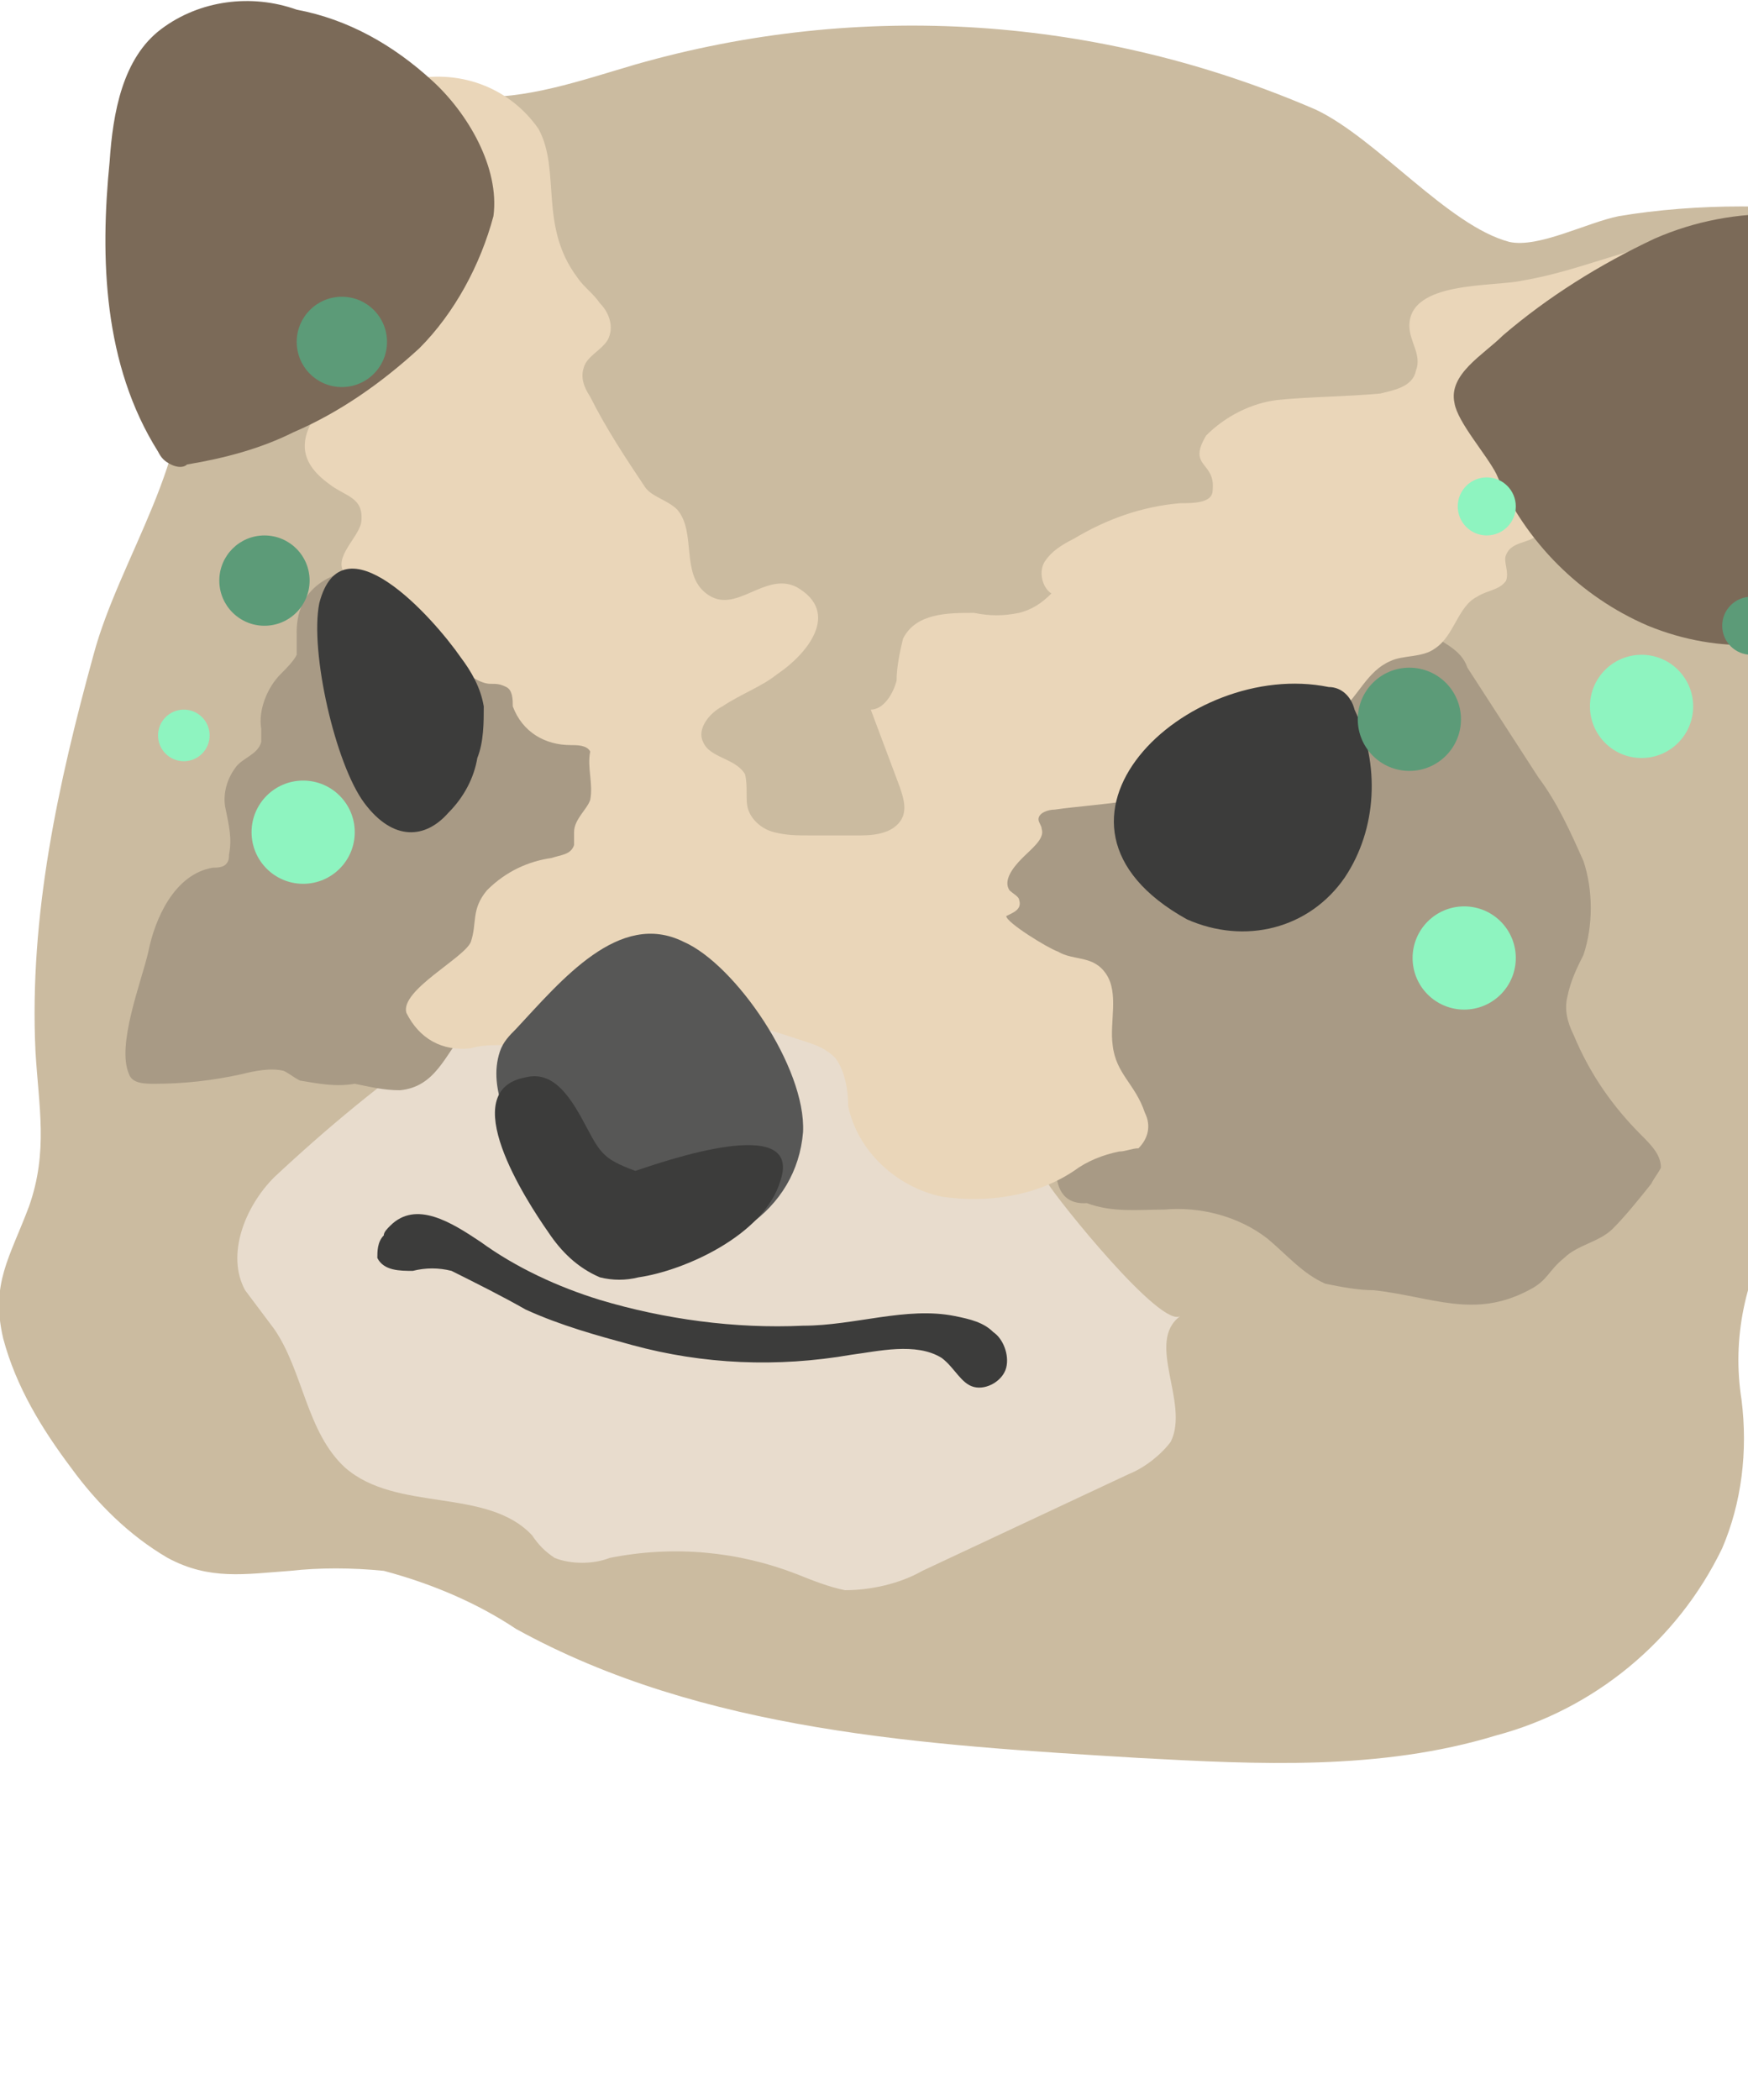 <?xml version="1.0" encoding="utf-8"?>
<!-- Generator: Adobe Illustrator 25.0.0, SVG Export Plug-In . SVG Version: 6.00 Build 0)  -->
<svg version="1.1" id="Layer_1" xmlns="http://www.w3.org/2000/svg" xmlns:xlink="http://www.w3.org/1999/xlink" x="0px" y="0px"
	 viewBox="0 0 54.2 65.1" style="enable-background:new 0 0 54.2 65.1;" xml:space="preserve">
<style type="text/css">
	.st0{fill:#CBBBA0;}
	.st1{fill:#E8DCCD;}
	.st2{fill:#A89A85;}
	.st3{fill:#3C3C3B;}
	.st4{fill:#EAD6B9;}
	.st5{fill:#575756;}
	.st6{fill:#7B6A58;}
	.st7{fill:#5C9B78;}
	.st8{fill:#8EF4C0;}
</style>
<g id="Layer_4">
	<path class="st0" d="M56.2,31.1c-0.1-3.2,0.2-6.4-0.1-9.6c-0.3-1.3-0.2-2.6,0.2-3.8c0.5-1.3,1.6-2.3,2-3.7c0.3-1.8,0.4-3.7,0.1-5.5
		c0-0.5-0.1-0.9-0.4-1.3c-0.3-0.2-0.6-0.4-1-0.4c-1-0.2-2-0.4-3-0.4c-1.3,0-2.6,0.1-3.8,0.3c-1,0.2-2.5,1-3.4,0.8
		c-1.9-0.5-4.1-3.2-6-4.1C34.1,0.5,26.7,0,19.7,2c-1.7,0.5-3.4,1.1-5.1,1c-0.9-0.1-1.8-0.3-2.6-0.5c-1.8-0.4-3.6-0.4-5.4-0.1
		c-0.7,0-1.4,0.4-1.9,0.9c-0.3,0.6-0.5,1.3-0.3,2c0.2,2,0.9,3.8,1.2,5.7c0.5,3.1-1.9,6.3-2.7,9.3c-1.1,4-2,8.1-1.8,12.3
		c0.1,1.7,0.4,3.1-0.2,4.8c-0.6,1.6-1.2,2.4-0.8,4.1c0.4,1.5,1.2,2.8,2.1,4c0.8,1.1,1.8,2.1,3,2.8C6.5,49,7.6,48.8,9,48.7
		c0.9-0.1,1.9-0.1,2.9,0c1.5,0.4,2.9,1,4.1,1.8c5.8,3.2,12.7,3.6,19.3,4c3.7,0.2,7.5,0.4,11.1-0.7c3-0.8,5.6-2.9,7-5.8
		c0.6-1.4,0.8-3,0.6-4.6c-0.3-1.9,0.1-3.8,1.1-5.5C56,35.6,56.4,33.3,56.2,31.1z"/>
	<path class="st1" d="M13.8,32.2c-1.9,1.3-3.7,2.8-5.3,4.3C7.6,37.4,7,38.9,7.6,40c0.3,0.4,0.6,0.8,0.9,1.2c0.9,1.3,1,3.2,2.2,4.3
		c1.6,1.4,4.4,0.6,5.8,2.1c0.2,0.3,0.4,0.5,0.7,0.7c0.5,0.2,1.2,0.2,1.7,0c2-0.4,4-0.2,5.8,0.5c0.5,0.2,1,0.4,1.5,0.5
		c0.8,0,1.7-0.2,2.4-0.6l6.4-3c0.5-0.2,1-0.6,1.3-1c0.6-1.2-0.8-3.1,0.3-3.9c-0.6,0.4-3.8-3.6-4.1-4.1c-1.2-1.4-2.5-2.7-4-3.9
		c-0.7-0.7-1.4-1.2-2.3-1.6c-0.6-0.2-1.1-0.3-1.7-0.4c-1.5-0.2-3-0.4-4.4-0.7c-1.3-0.2-2.3-0.7-3.6,0c0.1,0.2-0.2,0.5-0.4,0.5
		c-0.2,0.1-0.6,0.1-0.7,0.4c0,0.1,0,0.2-0.1,0.3c-0.1,0.2-0.4,0.2-0.6,0.3c-0.3,0.1-0.6,0.3-0.8,0.5C13.9,32.1,13.8,32.2,13.8,32.2z
		"/>
	<path class="st2" d="M36.1,37.5c1.1-0.1,2.3,0.2,3.2,0.9c0.6,0.5,1.1,1.1,1.8,1.4c0.5,0.1,1,0.2,1.5,0.2c1.8,0.2,3.1,0.9,4.8,0
		c0.6-0.3,0.6-0.6,1.1-1c0.4-0.4,1.1-0.5,1.5-0.9s0.8-0.9,1.2-1.4c0.1-0.2,0.2-0.3,0.3-0.5c0-0.4-0.3-0.7-0.6-1
		c-0.9-0.9-1.6-1.9-2.1-3.1c-0.2-0.4-0.3-0.8-0.2-1.2c0.1-0.5,0.3-0.9,0.5-1.3c0.3-0.9,0.3-2,0-2.9c-0.4-0.9-0.8-1.8-1.4-2.6
		l-2.2-3.4c-0.1-0.3-0.3-0.5-0.6-0.7s-0.7-0.4-1.1-0.5c-1.5-0.3-3.1-0.4-4.7-0.2c-1.1,0.1-2.1,0.6-2.9,1.3c-0.9,0.9-2.1,1.5-3.1,2.4
		c-0.5,0.5-1,1.1-1.6,1.5c-0.3,0.2-0.6,0.5-0.9,0.7c-1,1-1.1,2.6-0.3,3.7c0.8,1.2,2.5,1.4,3.4,2.5c1.1,1.3,0.4,1.8-0.4,3
		c-0.5,0.7-1.1,3,0.4,2.9C34.5,37.6,35.3,37.5,36.1,37.5z"/>
	<path class="st2" d="M9.2,19.7c0,0.2,0,0.3,0,0.5v0.1c-0.1,0.2-0.3,0.4-0.5,0.6C8.3,21.3,8,22,8.1,22.6c0,0.1,0,0.3,0,0.4
		c-0.1,0.4-0.6,0.5-0.8,0.8C7,24.2,6.9,24.7,7,25.1c0.1,0.5,0.2,0.9,0.1,1.4c0,0.1,0,0.2-0.1,0.3c-0.1,0.1-0.3,0.1-0.4,0.1
		c-1.2,0.2-1.8,1.6-2,2.6c-0.2,0.9-1,2.9-0.6,3.8c0.1,0.3,0.5,0.3,0.8,0.3c0.9,0,1.8-0.1,2.7-0.3c0.4-0.1,0.9-0.2,1.3-0.1
		c0.2,0.1,0.3,0.2,0.5,0.3c0.6,0.1,1.1,0.2,1.7,0.1c0.5,0.1,0.9,0.2,1.4,0.2c1.1-0.1,1.4-1.1,2-1.8c0.8-1,1.6-1.9,2.5-2.8
		c0.6-0.6,1.3-0.8,1.6-1.6c0.2-0.5,0.2-1.1,0.4-1.6c0.3-0.6,0.6-1.2,0.9-1.7c0.5-0.9,0.4-2.1-0.1-3c-0.4-0.9-1.2-1.5-2.2-1.8
		c-0.8-0.2-1.5-0.5-2.2-1C13.7,17.5,9.1,16.7,9.2,19.7z"/>
	<path class="st3" d="M12.1,38c-0.1,0.1-0.2,0.2-0.2,0.3c-0.2,0.2-0.2,0.5-0.2,0.7c0.2,0.4,0.7,0.4,1.1,0.4c0.4-0.1,0.8-0.1,1.2,0
		c0.8,0.4,1.6,0.8,2.3,1.2c1.1,0.5,2.2,0.8,3.3,1.1c2.2,0.6,4.5,0.7,6.8,0.3c0.8-0.1,2-0.4,2.8,0.1c0.4,0.3,0.6,0.8,1,0.9
		c0.4,0.1,0.9-0.2,1-0.6c0.1-0.4-0.1-0.9-0.4-1.1c-0.3-0.3-0.7-0.4-1.2-0.5c-1.5-0.3-3.1,0.3-4.7,0.3c-2.1,0.1-4.3-0.2-6.3-0.8
		c-1.3-0.4-2.6-1-3.7-1.8C14,37.9,12.9,37.2,12.1,38z"/>
	<path class="st4" d="M11,9.5c0.4,0.7,0.6,0.9,0.1,1.7c-0.8,1.2-2.7,2.5-0.9,3.8c0.5,0.4,1.1,0.4,1,1.2c-0.1,0.5-0.9,1.1-0.5,1.6
		c0.1,0.2,0.3,0.3,0.5,0.4c0.6,0.4,0.9,1,0.9,1.7c0.3-0.2,0.6-0.4,1-0.4c0.3,0.5,1.5,1.7,2.1,1.7c0.2,0,0.3,0,0.5,0.1
		s0.2,0.4,0.2,0.6c0.3,0.8,1,1.2,1.8,1.2c0.2,0,0.5,0,0.6,0.2c-0.1,0.5,0.1,1,0,1.5c-0.1,0.3-0.5,0.6-0.5,1c0,0.1,0,0.3,0,0.4
		c-0.1,0.3-0.4,0.3-0.7,0.4c-0.7,0.1-1.4,0.4-2,1c-0.5,0.6-0.3,1-0.5,1.6c-0.2,0.5-2.2,1.5-2,2.2c0.4,0.8,1.1,1.2,2,1.1
		c0.3-0.1,0.7-0.1,1-0.1s0.6,0.2,0.7,0.5c0.7-0.2,1.4-0.6,1.8-1.2c0.2-0.3,0.4-0.7,0.7-0.9c0.2-0.1,0.5-0.1,0.8,0
		c1.8,0.4,3.6,0.9,5.4,1.5c0.3,0.1,0.6,0.2,0.9,0.5c0.3,0.4,0.4,1,0.4,1.5c0.3,1.4,1.5,2.5,2.9,2.8c1.4,0.2,2.9,0,4.1-0.8
		c0.4-0.3,0.9-0.5,1.4-0.6c0.2,0,0.4-0.1,0.6-0.1c0.3-0.3,0.4-0.7,0.2-1.1c-0.3-0.9-0.9-1.2-1-2.1c-0.1-0.7,0.2-1.6-0.2-2.2
		s-1-0.4-1.5-0.7c-0.3-0.1-1.6-0.9-1.6-1.1c0.2-0.1,0.5-0.2,0.4-0.5c0-0.1-0.2-0.2-0.3-0.3c-0.2-0.3,0.1-0.7,0.4-1
		c0.3-0.3,0.7-0.6,0.6-0.9c0-0.1-0.1-0.2-0.1-0.3c0-0.2,0.3-0.3,0.5-0.3c1.4-0.2,3.2-0.2,4.5-1c0.5-0.3,0.8-0.8,1.3-1.1
		c0.9-0.6,2.2-0.3,3.1-1c0.5-0.4,0.8-1.2,1.5-1.5c0.4-0.2,1-0.1,1.4-0.4c0.6-0.4,0.7-1.3,1.3-1.6c0.3-0.2,0.7-0.2,0.9-0.5
		c0.1-0.3-0.1-0.6,0-0.8c0.2-0.5,0.9-0.3,1.1-0.8c0.3-0.6-0.3-1.4-0.2-2c0.1-1.4,1.5-2.4,2.5-3.3c1-1,2-2,2.9-3.1
		c0.1-0.1,0.1-0.1,0.1-0.2c0.1-0.3-0.4-0.4-0.7-0.4c-1.8,0.2-3.4,1-5.2,1.3c-0.9,0.2-3.5,0-3.5,1.4c0,0.5,0.4,0.9,0.2,1.4
		c-0.1,0.5-0.7,0.6-1.1,0.7c-1.1,0.1-2.2,0.1-3.2,0.2c-0.8,0.1-1.6,0.5-2.2,1.1c-0.6,1,0.3,0.8,0.2,1.7c0,0.4-0.6,0.4-1,0.4
		c-1.2,0.1-2.3,0.5-3.3,1.1c-0.4,0.2-0.7,0.4-0.9,0.7c-0.2,0.3-0.1,0.8,0.2,1c-0.3,0.3-0.6,0.5-1,0.6c-0.5,0.1-0.9,0.1-1.4,0
		c-0.8,0-1.8,0-2.2,0.8c-0.1,0.4-0.2,0.9-0.2,1.3C27.7,21.5,27.4,22,27,22l0.9,2.4c0.1,0.3,0.2,0.6,0.1,0.9
		c-0.2,0.5-0.8,0.6-1.3,0.6h-1.6c-0.4,0-0.7,0-1.1-0.1c-0.4-0.1-0.7-0.4-0.8-0.7c-0.1-0.3,0-0.7-0.1-1.1c-0.3-0.5-1.1-0.5-1.3-1
		c-0.2-0.4,0.2-0.9,0.6-1.1c0.6-0.4,1.2-0.6,1.7-1c0.9-0.6,2-1.9,0.6-2.7c-1-0.5-1.9,0.9-2.8,0.2c-0.8-0.6-0.3-1.9-0.9-2.6
		c-0.3-0.3-0.8-0.4-1-0.7c-0.6-0.9-1.2-1.8-1.7-2.8c-0.2-0.3-0.3-0.6-0.2-0.9c0.1-0.4,0.7-0.6,0.8-1c0.1-0.3,0-0.7-0.3-1
		c-0.2-0.3-0.5-0.5-0.7-0.8C16.7,7,17.4,5.3,16.7,4c-0.9-1.3-2.5-1.9-4.1-1.5c0,0,1.1,2,1.1,2.2C13.7,6.5,10.2,8.1,11,9.5z"/>
	<path class="st3" d="M13.9,25.2c-0.7,0.8-1.7,0.9-2.6-0.3c-0.9-1.2-1.7-4.7-1.4-6.2c0.7-2.7,3.5,0.4,4.4,1.7
		c0.3,0.4,0.6,0.9,0.7,1.5c0,0.5,0,1.1-0.2,1.6C14.7,24.1,14.4,24.7,13.9,25.2z"/>
	<path class="st3" d="M41.2,21.3c0.4,0,0.7,0.3,0.8,0.7c0.8,1.7,0.7,3.7-0.3,5.2c-1.1,1.6-3.1,2.1-4.9,1.3
		C31.4,25.5,36.8,20.4,41.2,21.3z"/>
	<path class="st5" d="M16,31.9c-0.2,0.2-0.4,0.4-0.5,0.7c-0.2,0.6-0.1,1.2,0.1,1.8c0.3,1.1,0.8,2.2,1.4,3.2c0.4,0.8,1.1,1.5,1.9,1.8
		c0.5,0.1,1,0,1.4-0.2c1-0.2,2-0.7,2.9-1.2c1-0.7,1.6-1.7,1.7-2.9c0.1-2-2.1-5.2-3.7-5.9C19.2,28.2,17.4,30.4,16,31.9z"/>
	<path class="st3" d="M19.7,36.3L19.7,36.3c0.9-0.3,5.2-1.8,4.5,0.3c-0.5,1.7-3,2.8-4.4,3c-0.4,0.1-0.8,0.1-1.2,0
		c-0.7-0.3-1.2-0.8-1.6-1.4c-0.7-1-2.9-4.4-0.7-4.8c0.8-0.2,1.3,0.5,1.7,1.2C18.6,35.7,18.6,35.9,19.7,36.3z"/>
	<path class="st6" d="M13.4,2.5c-1.2-1.1-2.6-1.9-4.2-2.2C7.8-0.2,6.2,0,5,0.9S3.5,3.5,3.4,5c-0.3,3-0.2,6.3,1.5,9
		c0.1,0.2,0.2,0.3,0.4,0.4c0.2,0.1,0.4,0.1,0.5,0c1.2-0.2,2.3-0.5,3.3-1c1.4-0.6,2.7-1.5,3.9-2.6c1.1-1.1,1.9-2.6,2.3-4.1
		C15.5,5.2,14.5,3.5,13.4,2.5z"/>
	<path class="st6" d="M51.3,7.4c2.5-1.1,5.4-1,7.9,0.2c0.4,0.2,0.7,0.5,0.9,0.8c0.1,0.6,0.2,1.2,0.1,1.7l-0.5,5.1
		c0,0.8-0.2,1.5-0.5,2.3c-0.4,0.6-0.9,1.1-1.5,1.5c-2,1.2-4.4,1.3-6.6,0.4c-2.1-0.9-3.8-2.6-4.7-4.7c-0.3-0.6-1.2-1.6-1.3-2.2
		c-0.2-0.9,0.9-1.5,1.5-2.1C48,9.2,49.6,8.2,51.3,7.4z"/>
	<circle class="st7" cx="43.7" cy="22.3" r="1.6"/>
	<circle class="st7" cx="54.3" cy="19.4" r="0.9"/>
	<circle class="st8" cx="9.4" cy="25.8" r="1.6"/>
	<circle class="st8" cx="5.7" cy="22.8" r="0.8"/>
	<circle class="st7" cx="8.2" cy="18" r="1.4"/>
	<circle class="st7" cx="10.6" cy="10.6" r="1.4"/>
	<circle class="st8" cx="45.4" cy="29.7" r="1.6"/>
	<circle class="st8" cx="50.9" cy="21.9" r="1.6"/>
	<circle class="st8" cx="46.1" cy="15.7" r="0.9"/>
</g>
</svg>
